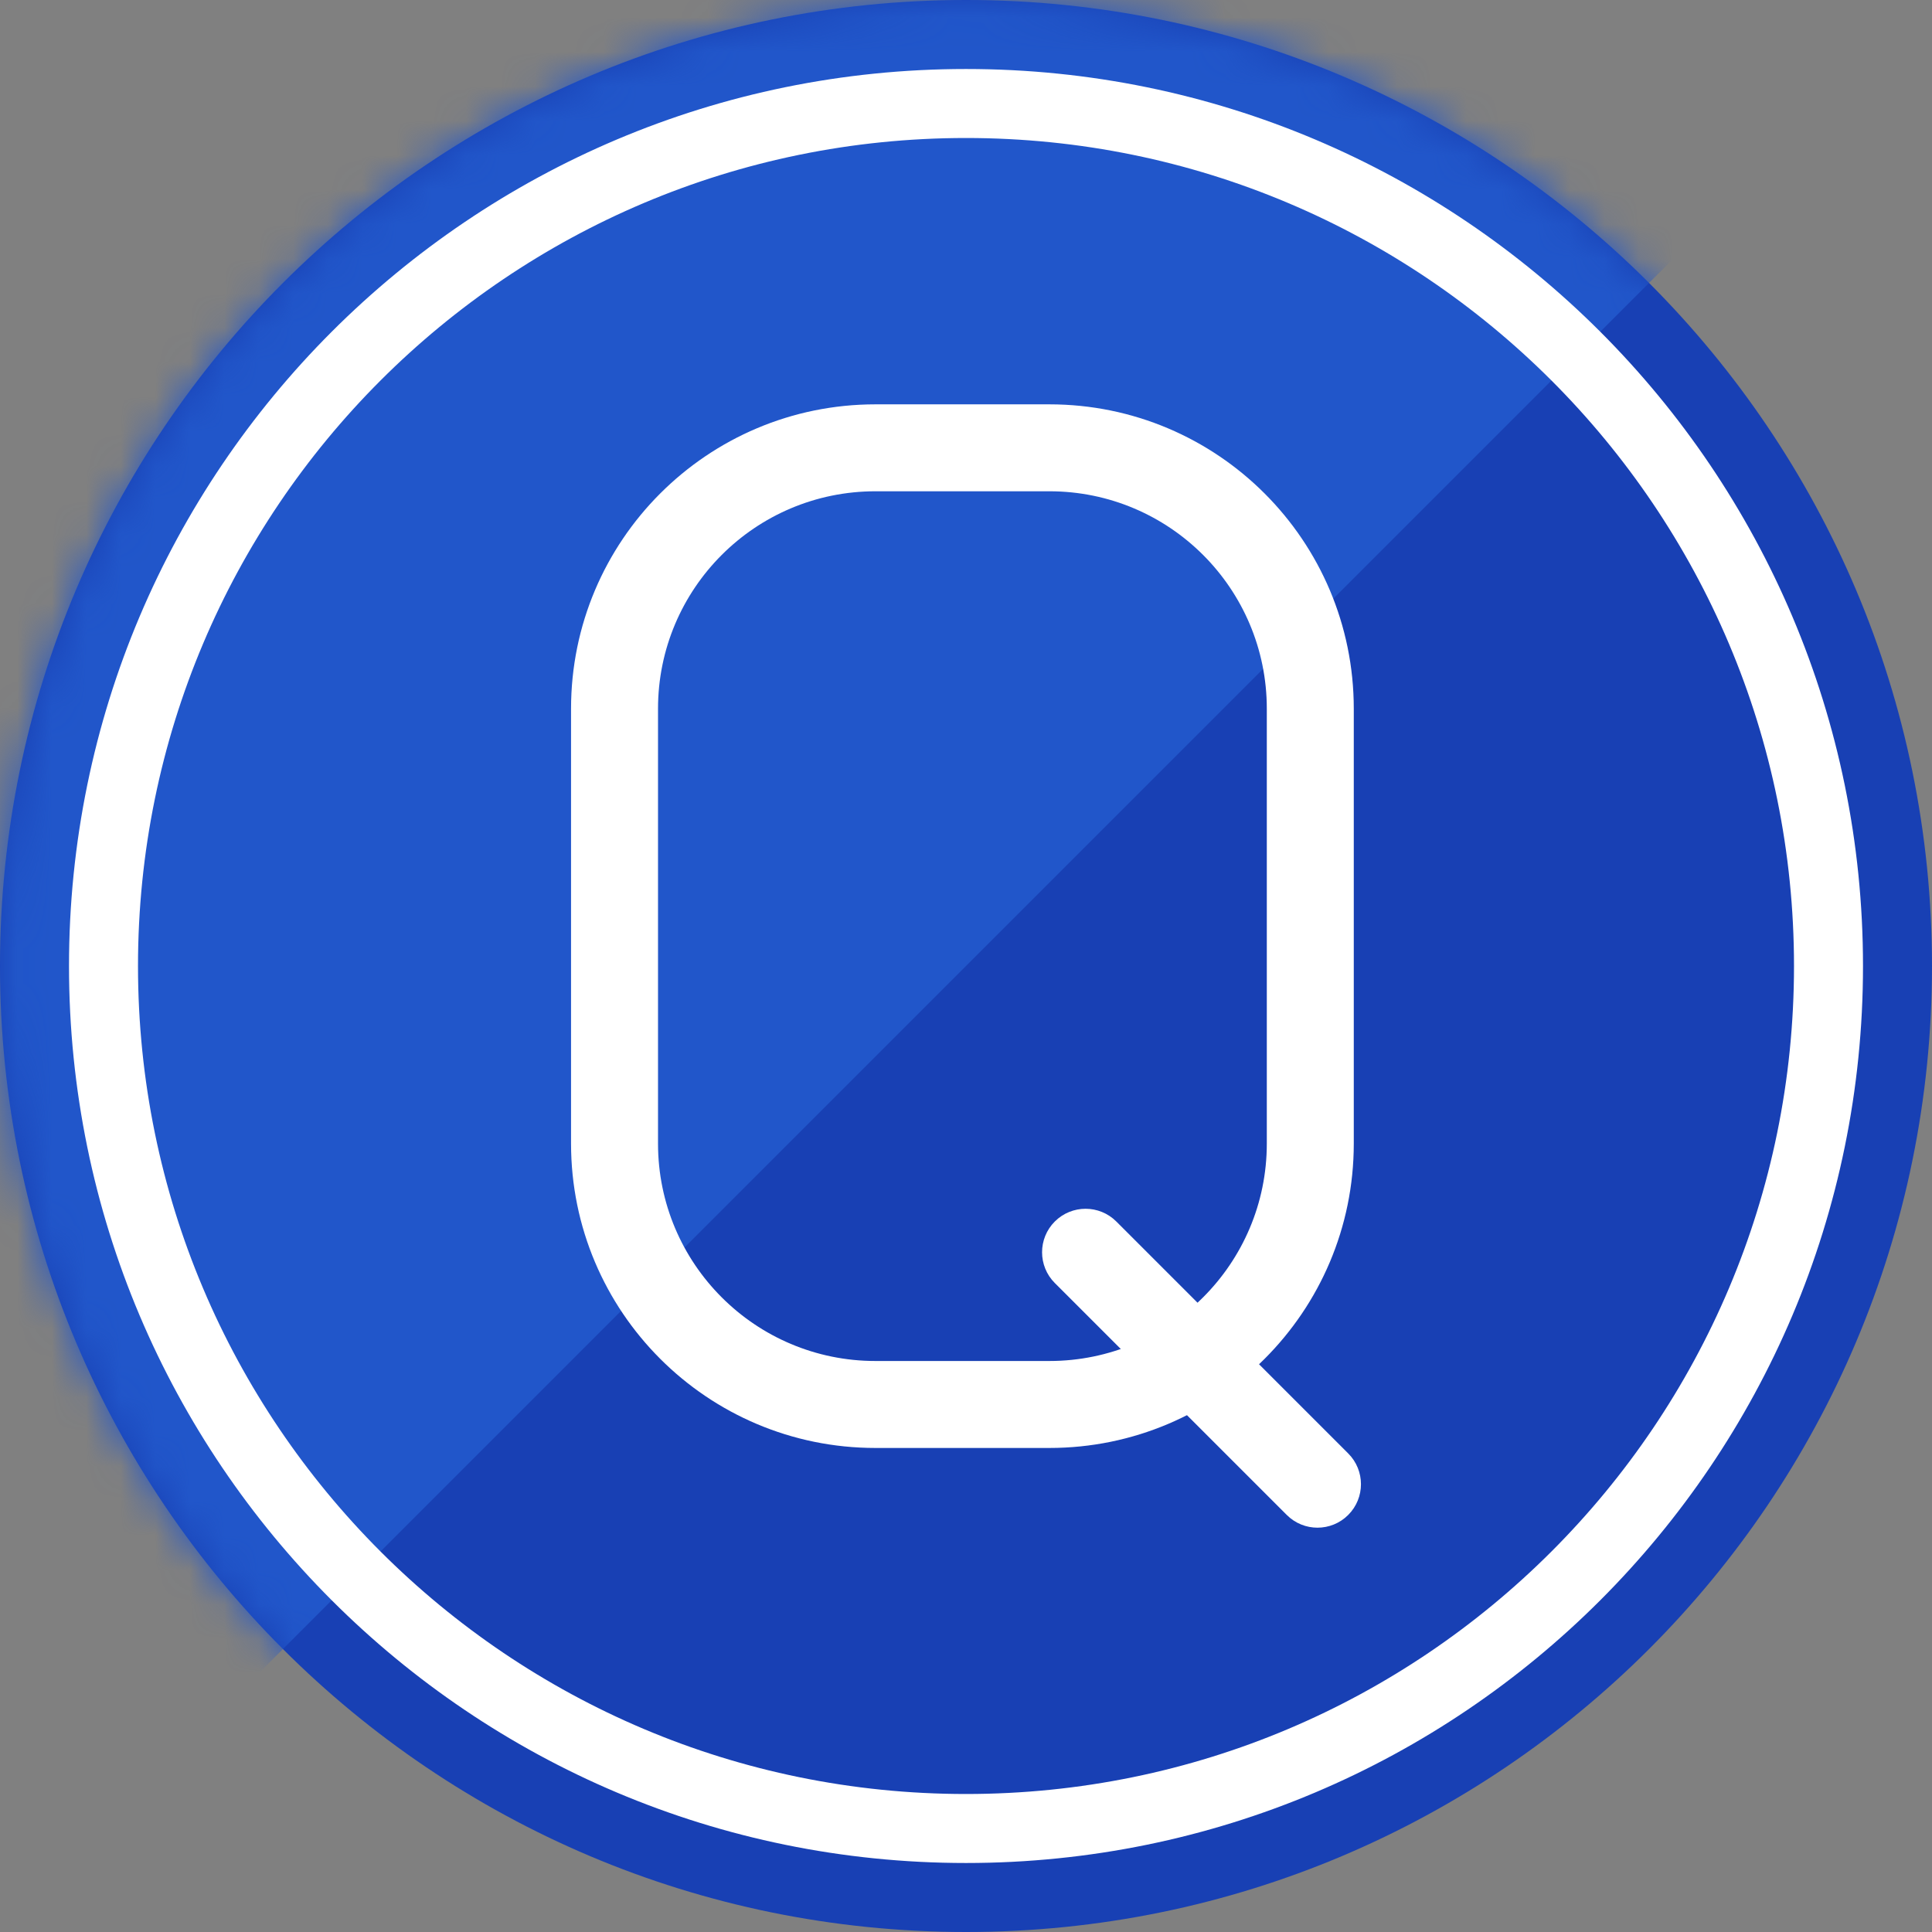 <svg width="56" height="56" viewBox="0 0 56 56" fill="none" xmlns="http://www.w3.org/2000/svg">
<rect x="0" y="0" width="56" height="56" fill="#808080" stroke="none"/>
<g id="ic_coin_qwash">
<g id="Group 20">
<path id="Path" d="M28 56C43.464 56 56 43.464 56 28C56 12.536 43.464 0 28 0C12.536 0 0 12.536 0 28C0 43.464 12.536 56 28 56Z" fill="#1840B4"/>
<mask id="mask0" style="mask-type:alpha" maskUnits="userSpaceOnUse" x="0" y="0" width="56" height="56">
<path id="Path_2" d="M28 56C43.464 56 56 43.464 56 28C56 12.536 43.464 0 28 0C12.536 0 0 12.536 0 28C0 43.464 12.536 56 28 56Z" fill="white"/>
</mask>
<g mask="url(#mask0)">
<path id="Path 2" fill-rule="evenodd" clip-rule="evenodd" d="M0 56V0H56L0 56Z" fill="#2156CA"/>
<path id="Oval" fill-rule="evenodd" clip-rule="evenodd" d="M54 28C54 42.359 42.359 54 28 54C13.641 54 2 42.359 2 28C2 13.641 13.641 2 28 2C42.359 2 54 13.641 54 28ZM4 28C4 41.255 14.745 52 28 52C41.255 52 52 41.255 52 28C52 14.745 41.255 4 28 4C14.745 4 4 14.745 4 28Z" fill="white"/>
</g>
</g>
<path id="Shape" fill-rule="evenodd" clip-rule="evenodd" d="M30.417 11.72H25.375C20.502 11.72 16.552 15.67 16.552 20.543V33.147C16.552 38.02 20.502 41.97 25.375 41.97H30.417C35.29 41.97 39.24 38.02 39.24 33.147V20.543C39.24 15.67 35.29 11.72 30.417 11.72ZM19.073 20.543C19.073 17.062 21.894 14.24 25.375 14.24H30.417C33.897 14.24 36.719 17.062 36.719 20.543V33.147C36.719 36.628 33.897 39.449 30.417 39.449H25.375C21.894 39.449 19.073 36.628 19.073 33.147V20.543Z" fill="white"/>
<path id="Path_3" d="M30.574 37.189C30.082 36.697 30.082 35.898 30.574 35.406C31.067 34.914 31.865 34.914 32.357 35.406L39.079 42.129C39.571 42.621 39.571 43.419 39.079 43.911C38.587 44.404 37.789 44.404 37.297 43.911L30.574 37.189Z" fill="white"/>
</g>
</svg>
